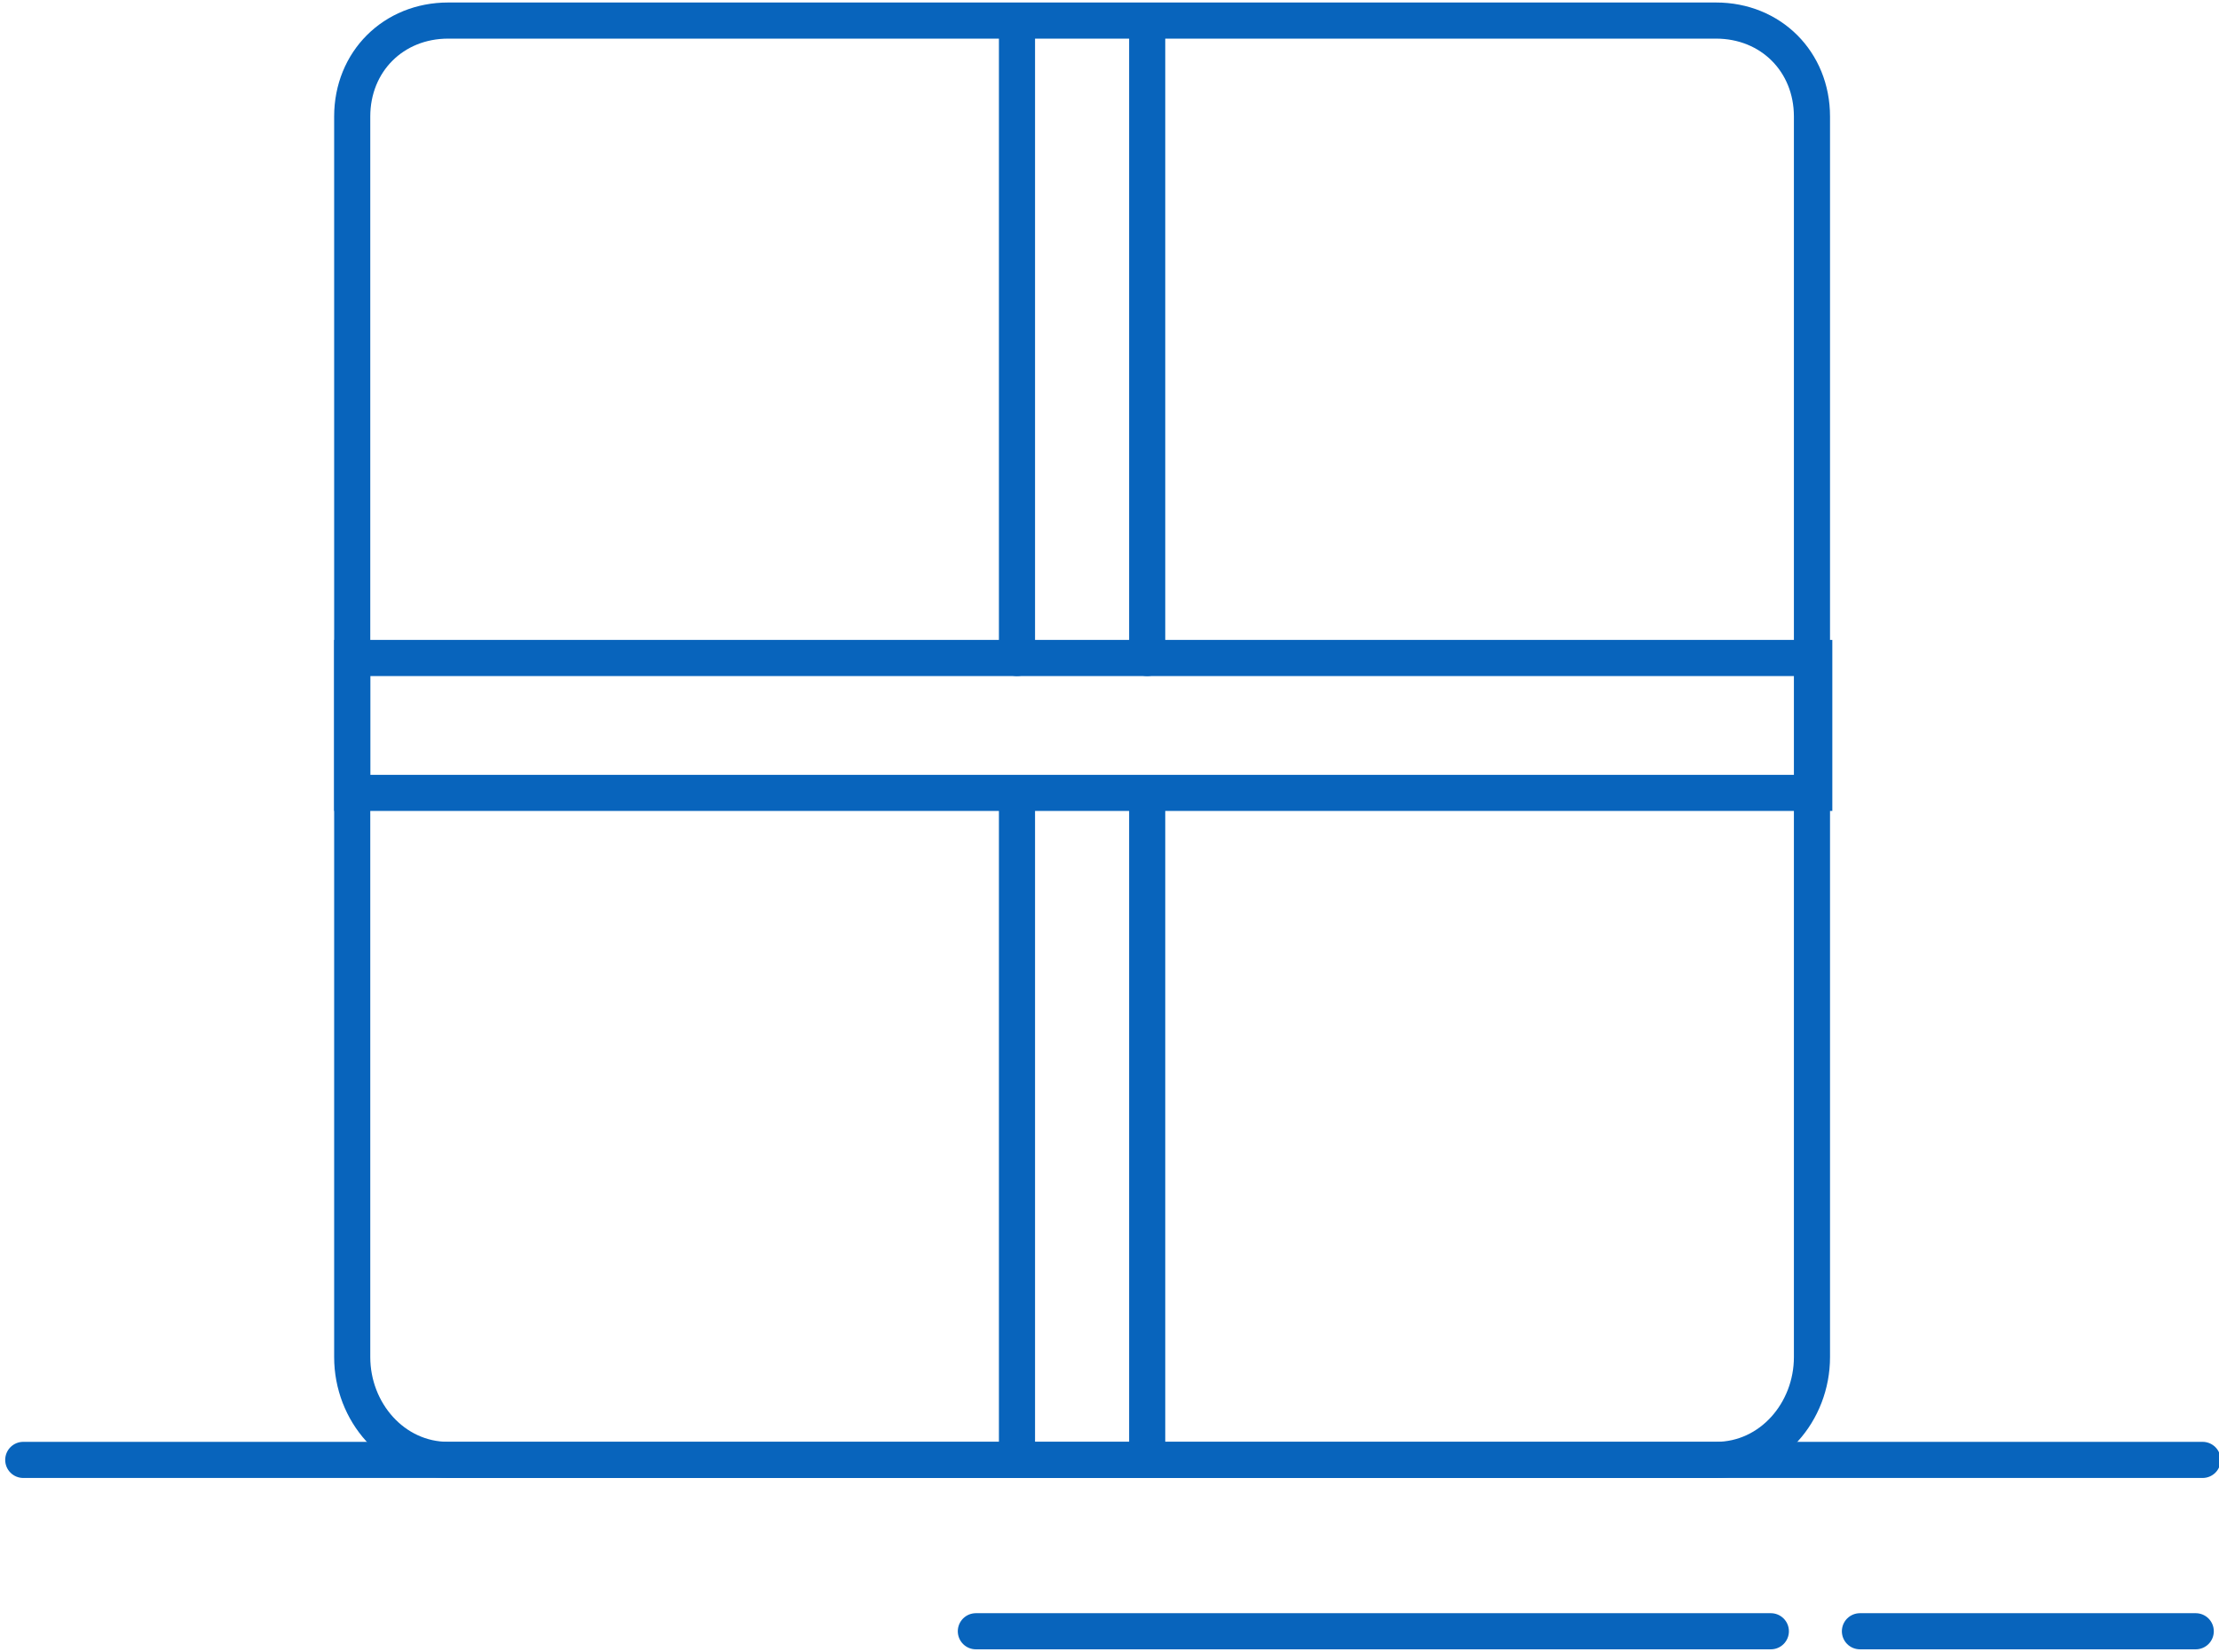 <?xml version="1.0" encoding="UTF-8"?>
<!DOCTYPE svg PUBLIC "-//W3C//DTD SVG 1.1//EN" "http://www.w3.org/Graphics/SVG/1.1/DTD/svg11.dtd">
<!-- Creator: CorelDRAW X8 -->
<svg xmlns="http://www.w3.org/2000/svg" xml:space="preserve" width="0.528in" height="0.393in" version="1.1" style="shape-rendering:geometricPrecision; text-rendering:geometricPrecision; image-rendering:optimizeQuality; fill-rule:evenodd; clip-rule:evenodd"
viewBox="0 0 323 241"
 xmlns:xlink="http://www.w3.org/1999/xlink">
 <defs>
  <style type="text/css">
   <![CDATA[
    .str0 {stroke:#0864BC;stroke-width:5.271;stroke-linecap:round}
    .fil0 {fill:none}
   ]]>
  </style>
 </defs>
 <g id="Layer_x0020_1">
  <line class="fil0 str0" x1="3" y1="213" x2="321" y2= "213" />
  <line class="fil0 str0" x1="142" y1="238" x2="258" y2= "238" />
  <line class="fil0 str0" x1="271" y1="238" x2="320" y2= "238" />
  <path class="fil0 str0" d="M65 3l185 0c8,0 14,6 14,14l0 181c0,8 -6,15 -14,15l-185 0c-8,0 -14,-7 -14,-15l0 -181c0,-8 6,-14 14,-14z"/>
  <path class="fil0 str0" d="M167 5l0 91m0 20l0 97"/>
  <path class="fil0 str0" d="M148 5l0 91m0 20l0 97"/>
  <rect class="fil0 str0" x="51" y="96" width="213.336" height="19.681"/>
 </g>
</svg>
